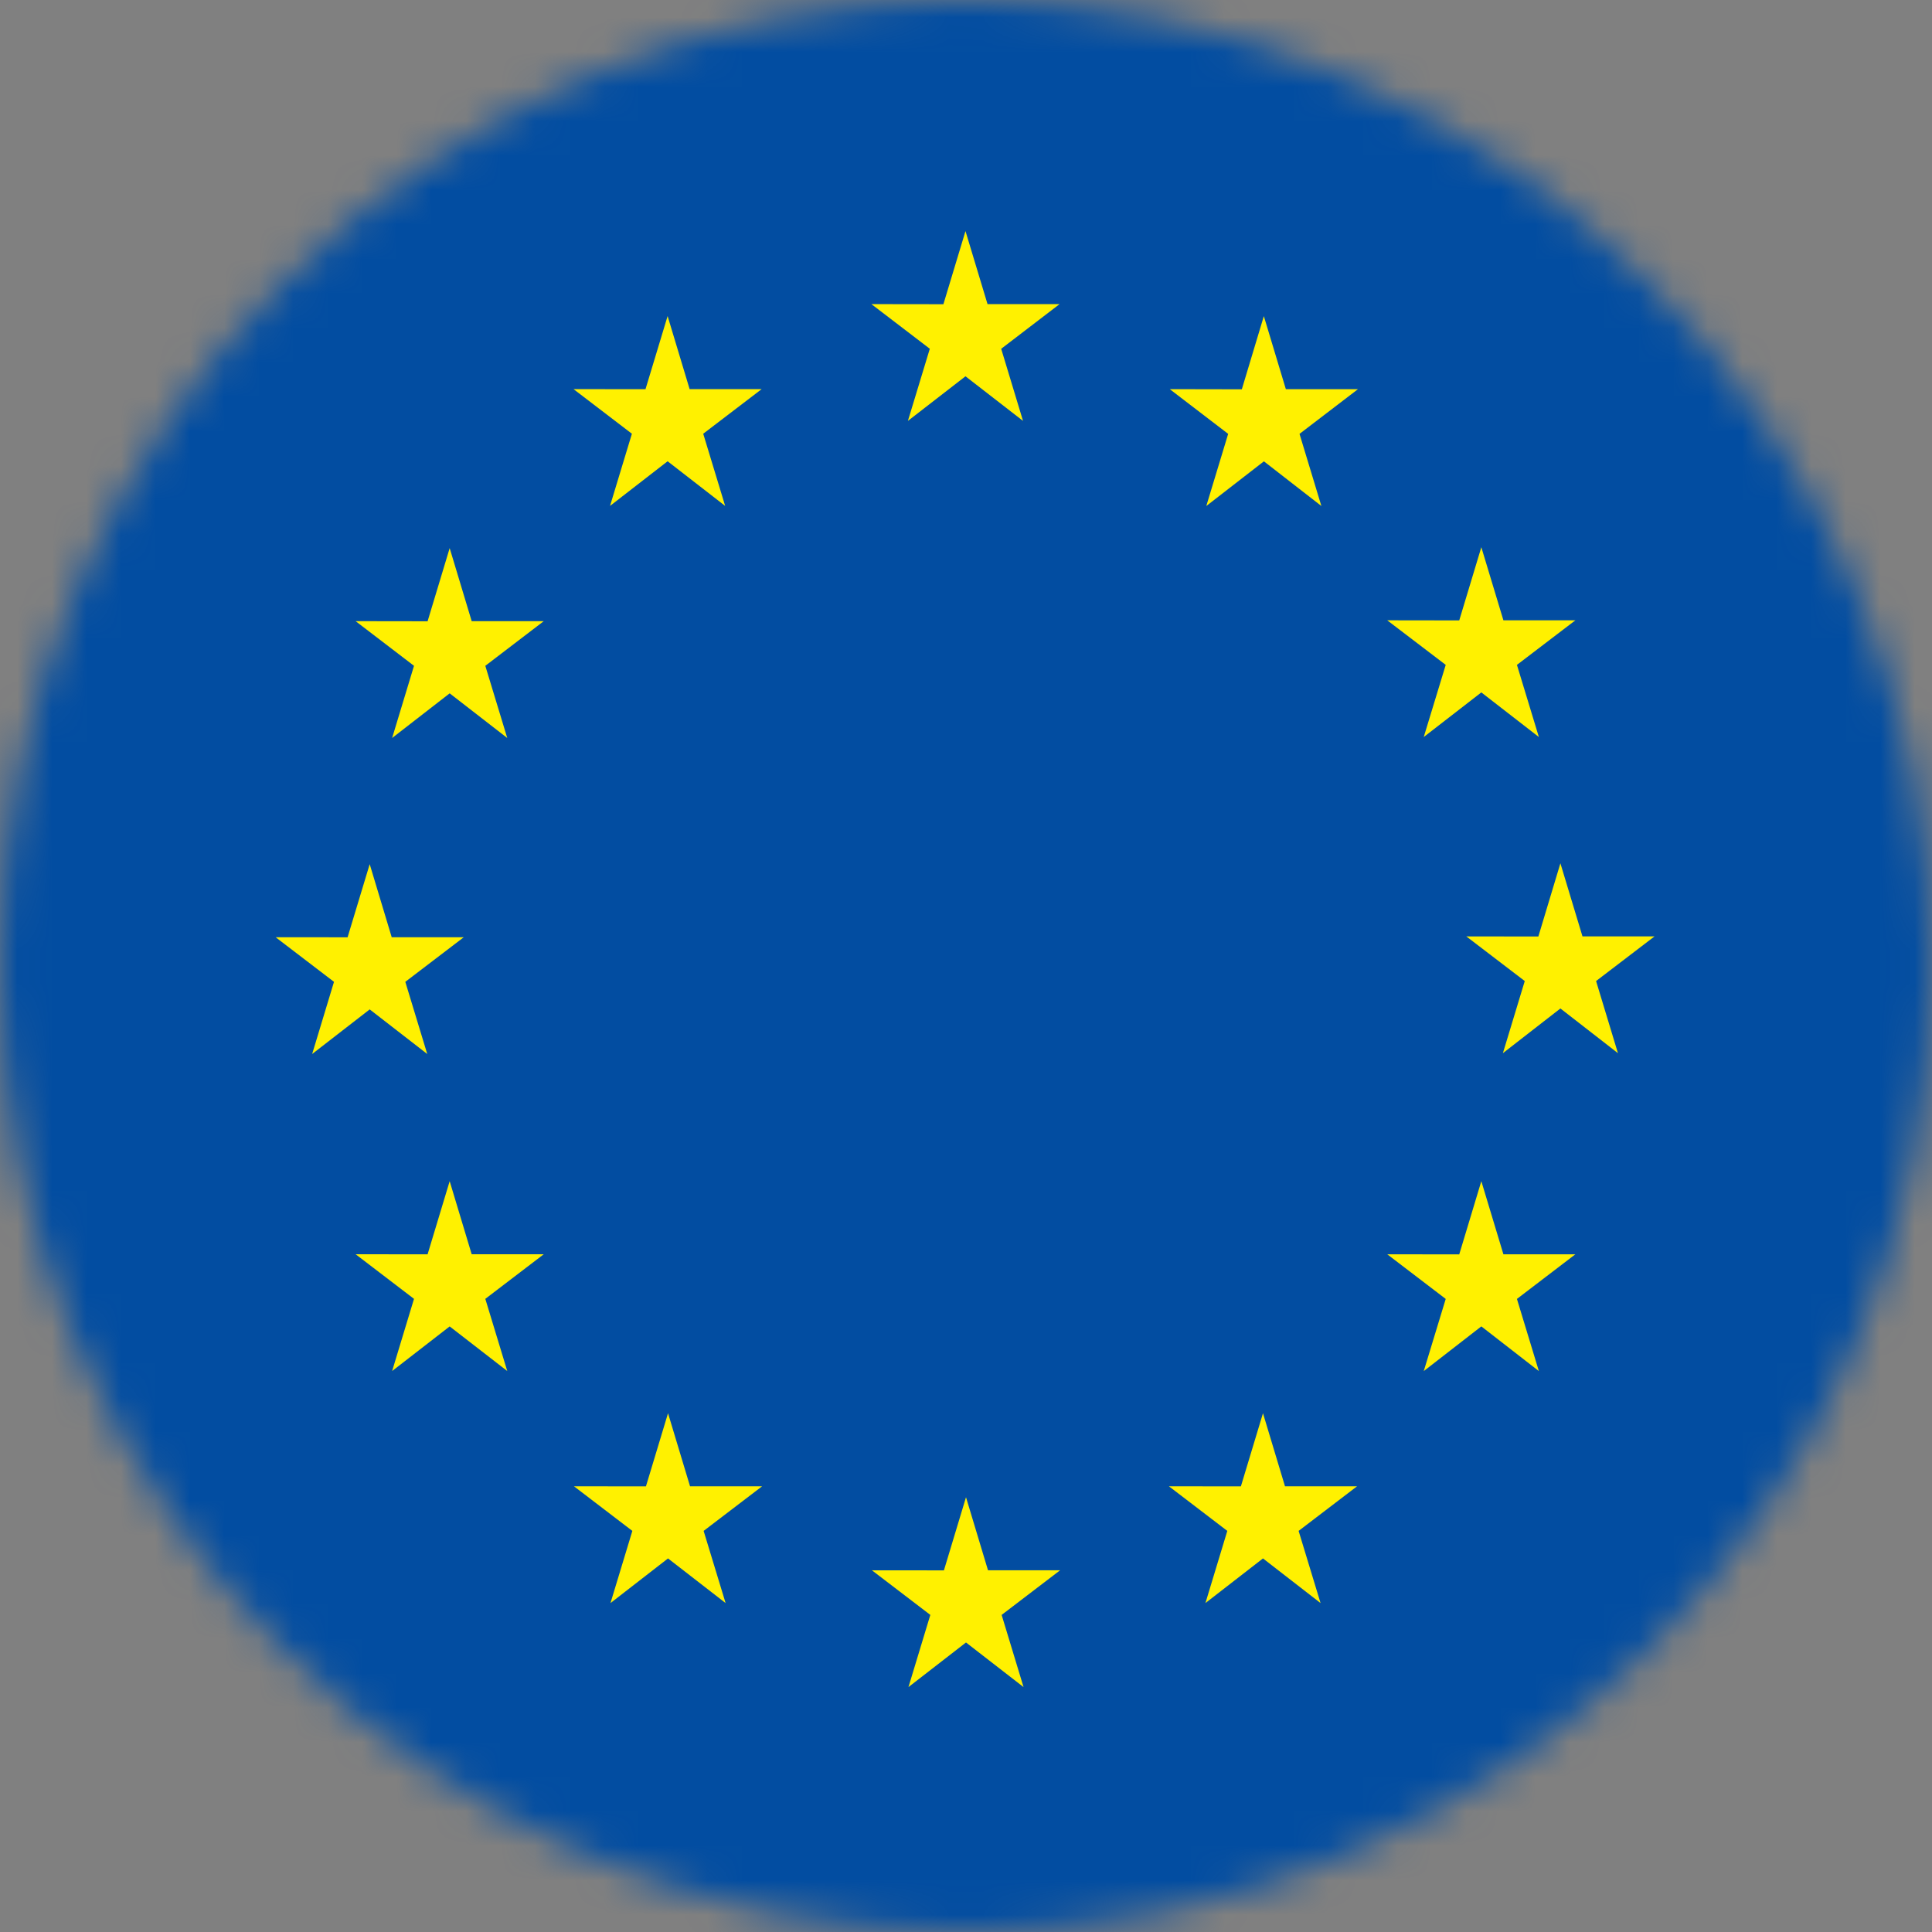 <svg width="56" height="56" viewBox="0 0 56 56" fill="none" xmlns="http://www.w3.org/2000/svg">
<rect x="0" y="0" width="56" height="56" fill="#808080" stroke="none"/>
<mask id="mask0_785_9534" style="mask-type:luminance" maskUnits="userSpaceOnUse" x="0" y="0" width="56" height="56">
<path d="M28 56C43.464 56 56 43.464 56 28C56 12.536 43.464 0 28 0C12.536 0 0 12.536 0 28C0 43.464 12.536 56 28 56Z" fill="white"/>
</mask>
<g mask="url(#mask0_785_9534)">
<path d="M67.529 0H-11.529V56H67.529V0Z" fill="#024DA1"/>
<path d="M27.985 6.698L27.345 8.818L25.258 8.815L26.951 10.109L26.316 12.2L27.985 10.907L29.653 12.2L29.02 10.11L30.712 8.815H28.624L27.985 6.698Z" fill="#FFF100"/>
<path d="M34.965 14.667L36.635 13.372L38.301 14.667L37.667 12.576L39.362 11.28H37.271L36.633 9.163L35.995 11.284L33.906 11.28L35.599 12.576L34.965 14.667Z" fill="#FFF100"/>
<path d="M42.937 20.07L44.605 21.363L43.969 19.272L45.663 17.98H43.577L42.937 15.861L42.297 17.983L40.21 17.98L41.905 19.272L41.268 21.363L42.937 20.07Z" fill="#FFF100"/>
<path d="M45.229 29.231L46.897 30.527L46.263 28.436L47.957 27.142H45.869L45.229 25.023L44.59 27.145L42.502 27.142L44.196 28.436L43.562 30.527L45.229 29.231Z" fill="#FFF100"/>
<path d="M42.937 34.237L43.577 36.356H45.663L43.969 37.65L44.605 39.742L42.937 38.446L41.268 39.742L41.905 37.65L40.21 36.356L42.297 36.359L42.937 34.237Z" fill="#FFF100"/>
<path d="M36.608 40.963L37.246 43.081H39.335L37.641 44.374L38.277 46.466L36.608 45.172L34.94 46.466L35.574 44.374L33.882 43.081L35.968 43.083L36.608 40.963Z" fill="#FFF100"/>
<path d="M28 43.398L28.638 45.516H30.727L29.033 46.809L29.668 48.901L28 47.608L26.332 48.901L26.966 46.809L25.273 45.516L27.36 45.518L28 43.398Z" fill="#FFF100"/>
<path d="M19.363 40.963L20.001 43.081H22.09L20.395 44.374L21.032 46.466L19.363 45.172L17.695 46.466L18.329 44.374L16.637 43.081L18.723 43.083L19.363 40.963Z" fill="#FFF100"/>
<path d="M13.034 34.237L13.672 36.355H15.761L14.067 37.648L14.703 39.74L13.034 38.447L11.366 39.74L12 37.648L10.308 36.355L12.394 36.357L13.034 34.237Z" fill="#FFF100"/>
<path d="M10.716 25.048L11.354 27.166H13.443L11.748 28.459L12.384 30.551L10.716 29.258L9.048 30.551L9.681 28.459L7.989 27.166L10.075 27.168L10.716 25.048Z" fill="#FFF100"/>
<path d="M13.034 15.888L13.672 18.005H15.761L14.067 19.299L14.703 21.391L13.034 20.097L11.366 21.391L12 19.299L10.308 18.005L12.394 18.008L13.034 15.888Z" fill="#FFF100"/>
<path d="M19.351 9.161L19.989 11.279H22.077L20.383 12.572L21.019 14.664L19.351 13.37L17.682 14.664L18.316 12.572L16.624 11.279L18.71 11.281L19.351 9.161Z" fill="#FFF100"/>
</g>
</svg>
